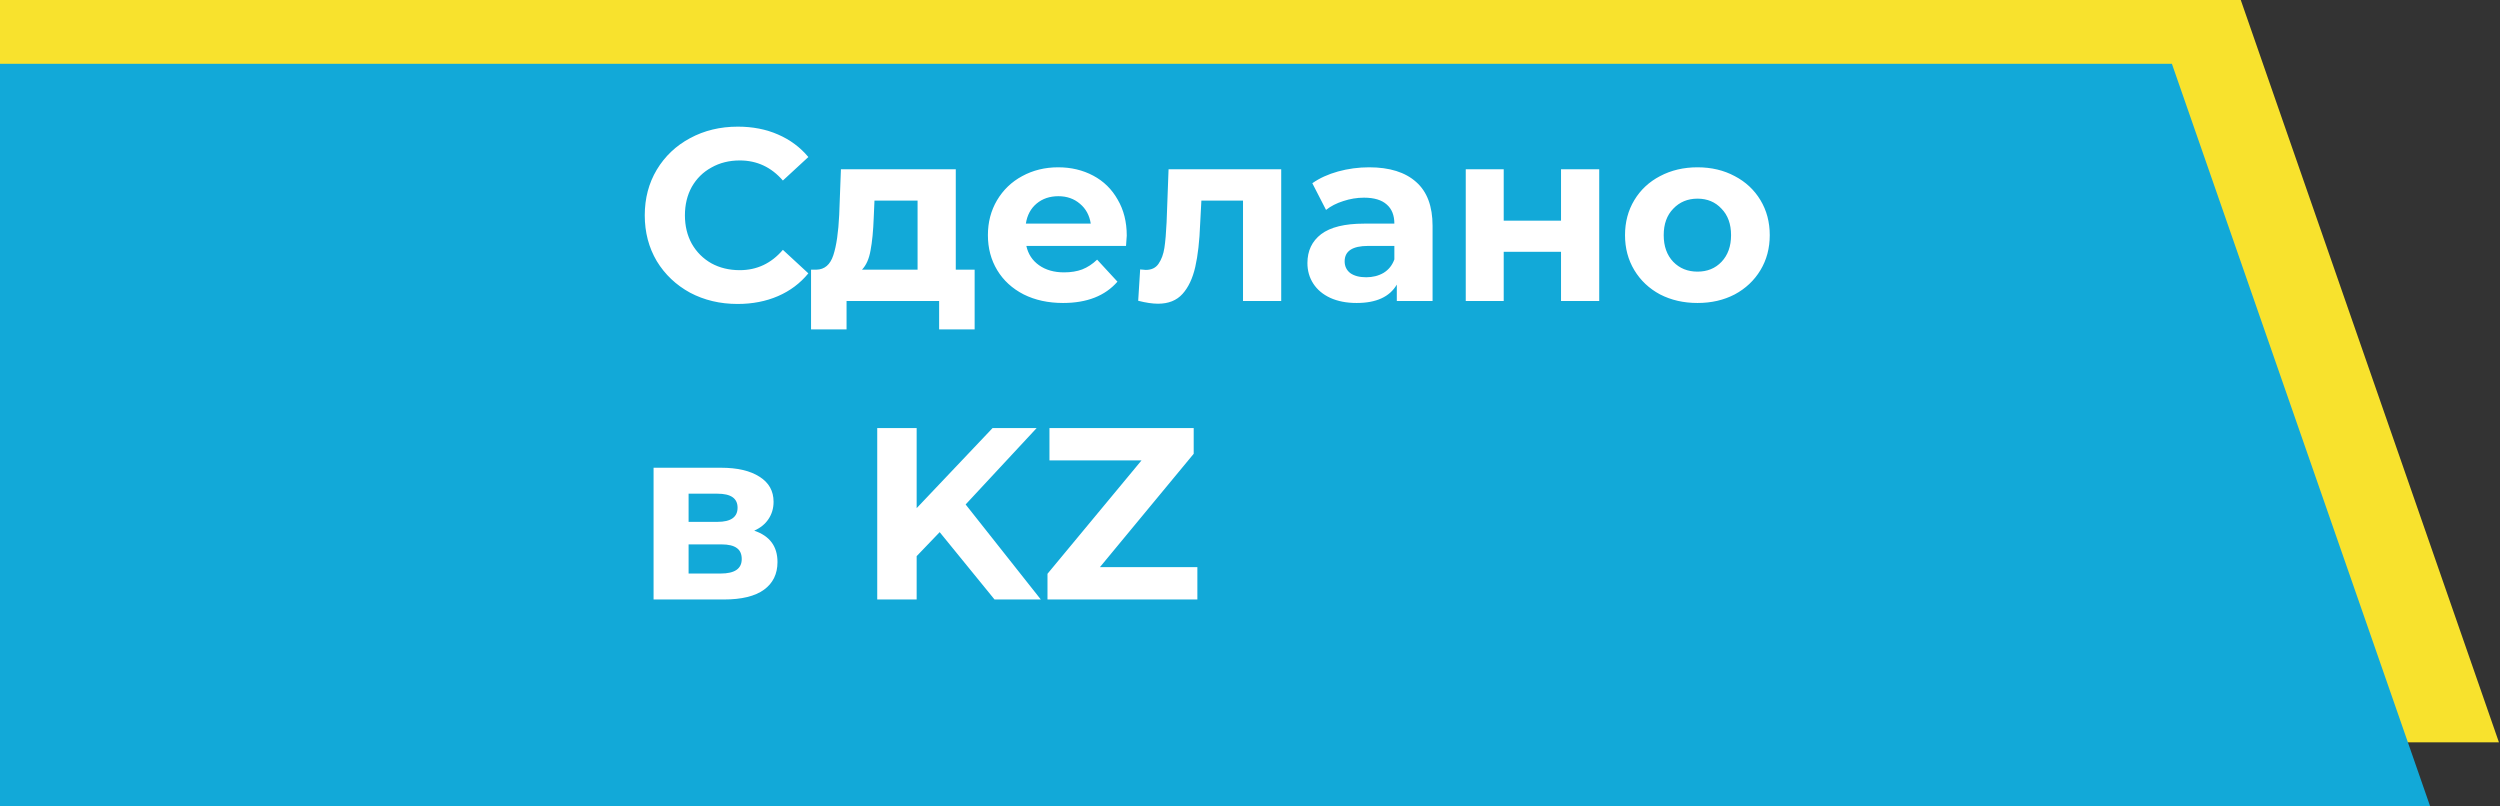 <svg width="980" height="316" viewBox="0 0 980 316" fill="none" xmlns="http://www.w3.org/2000/svg">
<rect x="0" y="0" width="980" height="316" fill="#333333" stroke="none"/>
<path fill-rule="evenodd" clip-rule="evenodd" d="M0 291L979.587 291L878.381 0L0 7.67905e-05V291Z" fill="#F8E22D"/>
<path fill-rule="evenodd" clip-rule="evenodd" d="M0 316L952.589 316L851.383 25L0 25V316Z" fill="#12A9D8"/>
<path d="M289.128 119.152C282.28 119.152 276.072 117.68 270.504 114.736C265 111.728 260.648 107.6 257.448 102.352C254.312 97.04 252.744 91.056 252.744 84.4C252.744 77.744 254.312 71.792 257.448 66.544C260.648 61.232 265 57.104 270.504 54.16C276.072 51.152 282.312 49.648 289.224 49.648C295.048 49.648 300.296 50.672 304.968 52.72C309.704 54.768 313.672 57.712 316.872 61.552L306.888 70.768C302.344 65.52 296.712 62.896 289.992 62.896C285.832 62.896 282.12 63.824 278.856 65.68C275.592 67.472 273.032 70 271.176 73.264C269.384 76.528 268.488 80.24 268.488 84.4C268.488 88.56 269.384 92.272 271.176 95.536C273.032 98.8 275.592 101.36 278.856 103.216C282.12 105.008 285.832 105.904 289.992 105.904C296.712 105.904 302.344 103.248 306.888 97.936L316.872 107.152C313.672 111.056 309.704 114.032 304.968 116.08C300.232 118.128 294.952 119.152 289.128 119.152ZM382.057 105.712V129.136H368.137V118H331.849V129.136H317.929V105.712H320.041C323.241 105.648 325.449 103.76 326.665 100.048C327.881 96.336 328.649 91.056 328.969 84.208L329.641 66.352H374.665V105.712H382.057ZM342.505 85.264C342.313 90.512 341.897 94.8 341.257 98.128C340.681 101.456 339.561 103.984 337.897 105.712H359.689V78.64H342.793L342.505 85.264ZM441.689 92.368C441.689 92.56 441.593 93.904 441.401 96.4H402.329C403.033 99.6 404.697 102.128 407.321 103.984C409.945 105.84 413.209 106.768 417.113 106.768C419.801 106.768 422.169 106.384 424.217 105.616C426.329 104.784 428.281 103.504 430.073 101.776L438.041 110.416C433.177 115.984 426.073 118.768 416.729 118.768C410.905 118.768 405.753 117.648 401.273 115.408C396.793 113.104 393.337 109.936 390.905 105.904C388.473 101.872 387.257 97.296 387.257 92.176C387.257 87.12 388.441 82.576 390.809 78.544C393.241 74.448 396.537 71.28 400.697 69.04C404.921 66.736 409.625 65.584 414.809 65.584C419.865 65.584 424.441 66.672 428.537 68.848C432.633 71.024 435.833 74.16 438.137 78.256C440.505 82.288 441.689 86.992 441.689 92.368ZM414.905 76.912C411.513 76.912 408.665 77.872 406.361 79.792C404.057 81.712 402.649 84.336 402.137 87.664H427.577C427.065 84.4 425.657 81.808 423.353 79.888C421.049 77.904 418.233 76.912 414.905 76.912ZM502.236 66.352V118H487.26V78.64H470.94L470.46 87.76C470.204 94.544 469.564 100.176 468.54 104.656C467.516 109.136 465.852 112.656 463.548 115.216C461.244 117.776 458.044 119.056 453.948 119.056C451.772 119.056 449.18 118.672 446.172 117.904L446.94 105.616C447.964 105.744 448.7 105.808 449.148 105.808C451.388 105.808 453.052 105.008 454.14 103.408C455.292 101.744 456.06 99.664 456.444 97.168C456.828 94.608 457.116 91.248 457.308 87.088L458.076 66.352H502.236ZM536.702 65.584C544.702 65.584 550.846 67.504 555.134 71.344C559.422 75.12 561.566 80.848 561.566 88.528V118H547.55V111.568C544.734 116.368 539.486 118.768 531.806 118.768C527.838 118.768 524.382 118.096 521.438 116.752C518.558 115.408 516.35 113.552 514.814 111.184C513.278 108.816 512.51 106.128 512.51 103.12C512.51 98.32 514.302 94.544 517.886 91.792C521.534 89.04 527.134 87.664 534.686 87.664H546.59C546.59 84.4 545.598 81.904 543.614 80.176C541.63 78.384 538.654 77.488 534.686 77.488C531.934 77.488 529.214 77.936 526.526 78.832C523.902 79.664 521.662 80.816 519.806 82.288L514.43 71.824C517.246 69.84 520.606 68.304 524.51 67.216C528.478 66.128 532.542 65.584 536.702 65.584ZM535.55 108.688C538.11 108.688 540.382 108.112 542.366 106.96C544.35 105.744 545.758 103.984 546.59 101.68V96.4H536.318C530.174 96.4 527.102 98.416 527.102 102.448C527.102 104.368 527.838 105.904 529.31 107.056C530.846 108.144 532.926 108.688 535.55 108.688ZM574.575 66.352H589.455V86.512H611.919V66.352H626.895V118H611.919V98.704H589.455V118H574.575V66.352ZM665.423 118.768C659.983 118.768 655.087 117.648 650.735 115.408C646.447 113.104 643.087 109.936 640.655 105.904C638.223 101.872 637.007 97.296 637.007 92.176C637.007 87.056 638.223 82.48 640.655 78.448C643.087 74.416 646.447 71.28 650.735 69.04C655.087 66.736 659.983 65.584 665.423 65.584C670.863 65.584 675.727 66.736 680.015 69.04C684.303 71.28 687.663 74.416 690.095 78.448C692.527 82.48 693.743 87.056 693.743 92.176C693.743 97.296 692.527 101.872 690.095 105.904C687.663 109.936 684.303 113.104 680.015 115.408C675.727 117.648 670.863 118.768 665.423 118.768ZM665.423 106.48C669.263 106.48 672.399 105.2 674.831 102.64C677.327 100.016 678.575 96.528 678.575 92.176C678.575 87.824 677.327 84.368 674.831 81.808C672.399 79.184 669.263 77.872 665.423 77.872C661.583 77.872 658.415 79.184 655.919 81.808C653.423 84.368 652.175 87.824 652.175 92.176C652.175 96.528 653.423 100.016 655.919 102.64C658.415 105.2 661.583 106.48 665.423 106.48ZM295.656 208.024C301.736 210.072 304.776 214.168 304.776 220.312C304.776 224.984 303.016 228.6 299.496 231.16C295.976 233.72 290.728 235 283.752 235H256.2V183.352H282.6C289.064 183.352 294.12 184.536 297.768 186.904C301.416 189.208 303.24 192.472 303.24 196.696C303.24 199.256 302.568 201.528 301.224 203.512C299.944 205.432 298.088 206.936 295.656 208.024ZM269.928 204.568H281.256C286.504 204.568 289.128 202.712 289.128 199C289.128 195.352 286.504 193.528 281.256 193.528H269.928V204.568ZM282.504 224.824C288.008 224.824 290.76 222.936 290.76 219.16C290.76 217.176 290.12 215.736 288.84 214.84C287.56 213.88 285.544 213.4 282.792 213.4H269.928V224.824H282.504ZM368.354 208.6L359.33 218.008V235H343.874V167.8H359.33V199.192L389.09 167.8H406.37L378.53 197.752L408.002 235H389.858L368.354 208.6ZM469.369 222.328V235H410.617V224.92L447.481 180.472H411.385V167.8H467.929V177.88L431.161 222.328H469.369Z" fill="white"/>
</svg>
